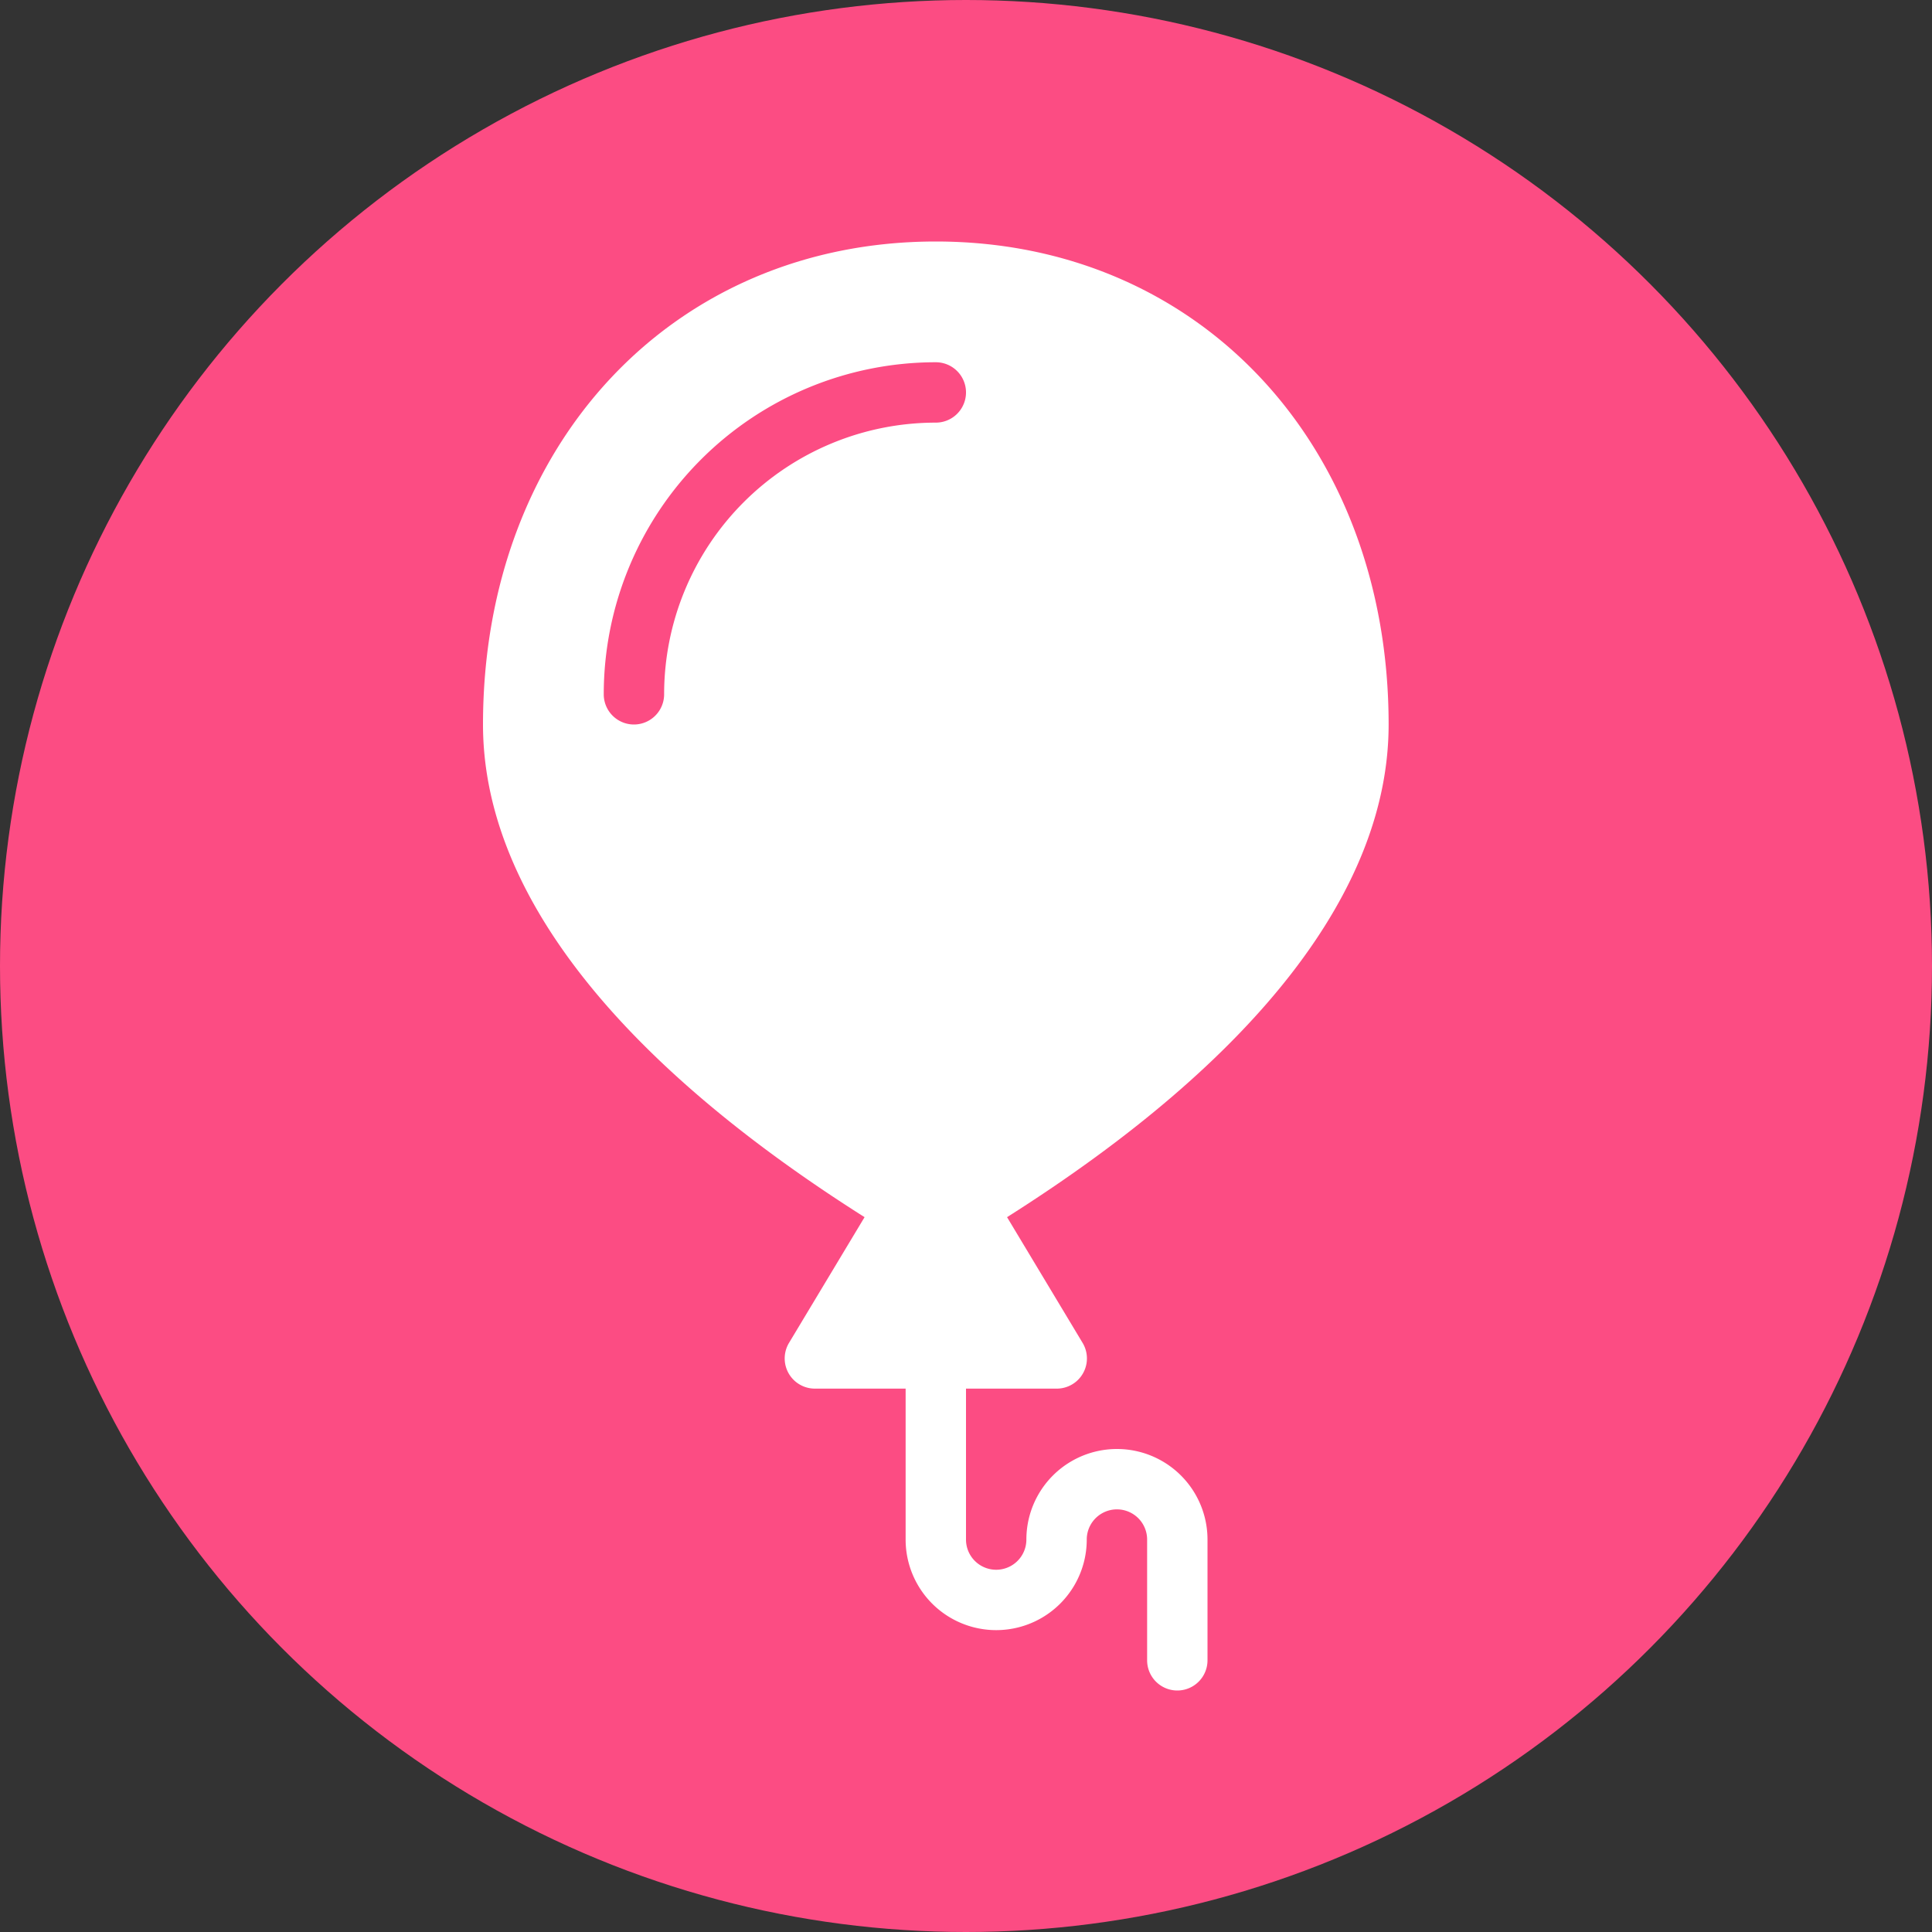 <svg xmlns="http://www.w3.org/2000/svg" viewBox="0 0 32 32"><rect x="0" y="0" width="32" height="32" fill="#333333" stroke="none"/><g fill="none" fill-rule="evenodd"><circle cx="16" cy="16" r="16" fill="#FC4C83"/><path fill="#FFFFFF" d="M15.5 7a4.5 4.5 0 0 0-4.5 4.5.5.5 0 0 1-1 0A5.5 5.5 0 0 1 15.5 6a.5.5 0 0 1 0 1m7.5 5c0-4.64-3.15-8-7.5-8S8 7.36 8 12c0 2.73 2.18 5.54 6.32 8.16l-1.25 2.08a.5.5 0 0 0 .43.76H15v2.5a1.5 1.5 0 0 0 3 0 .5.5 0 0 1 1 0v2a.5.5 0 0 0 1 0v-2a1.5 1.5 0 0 0-3 0 .5.5 0 0 1-1 0V23h1.5a.5.5 0 0 0 .43-.76l-1.25-2.08C20.82 17.54 23 14.73 23 12"/></g></svg>